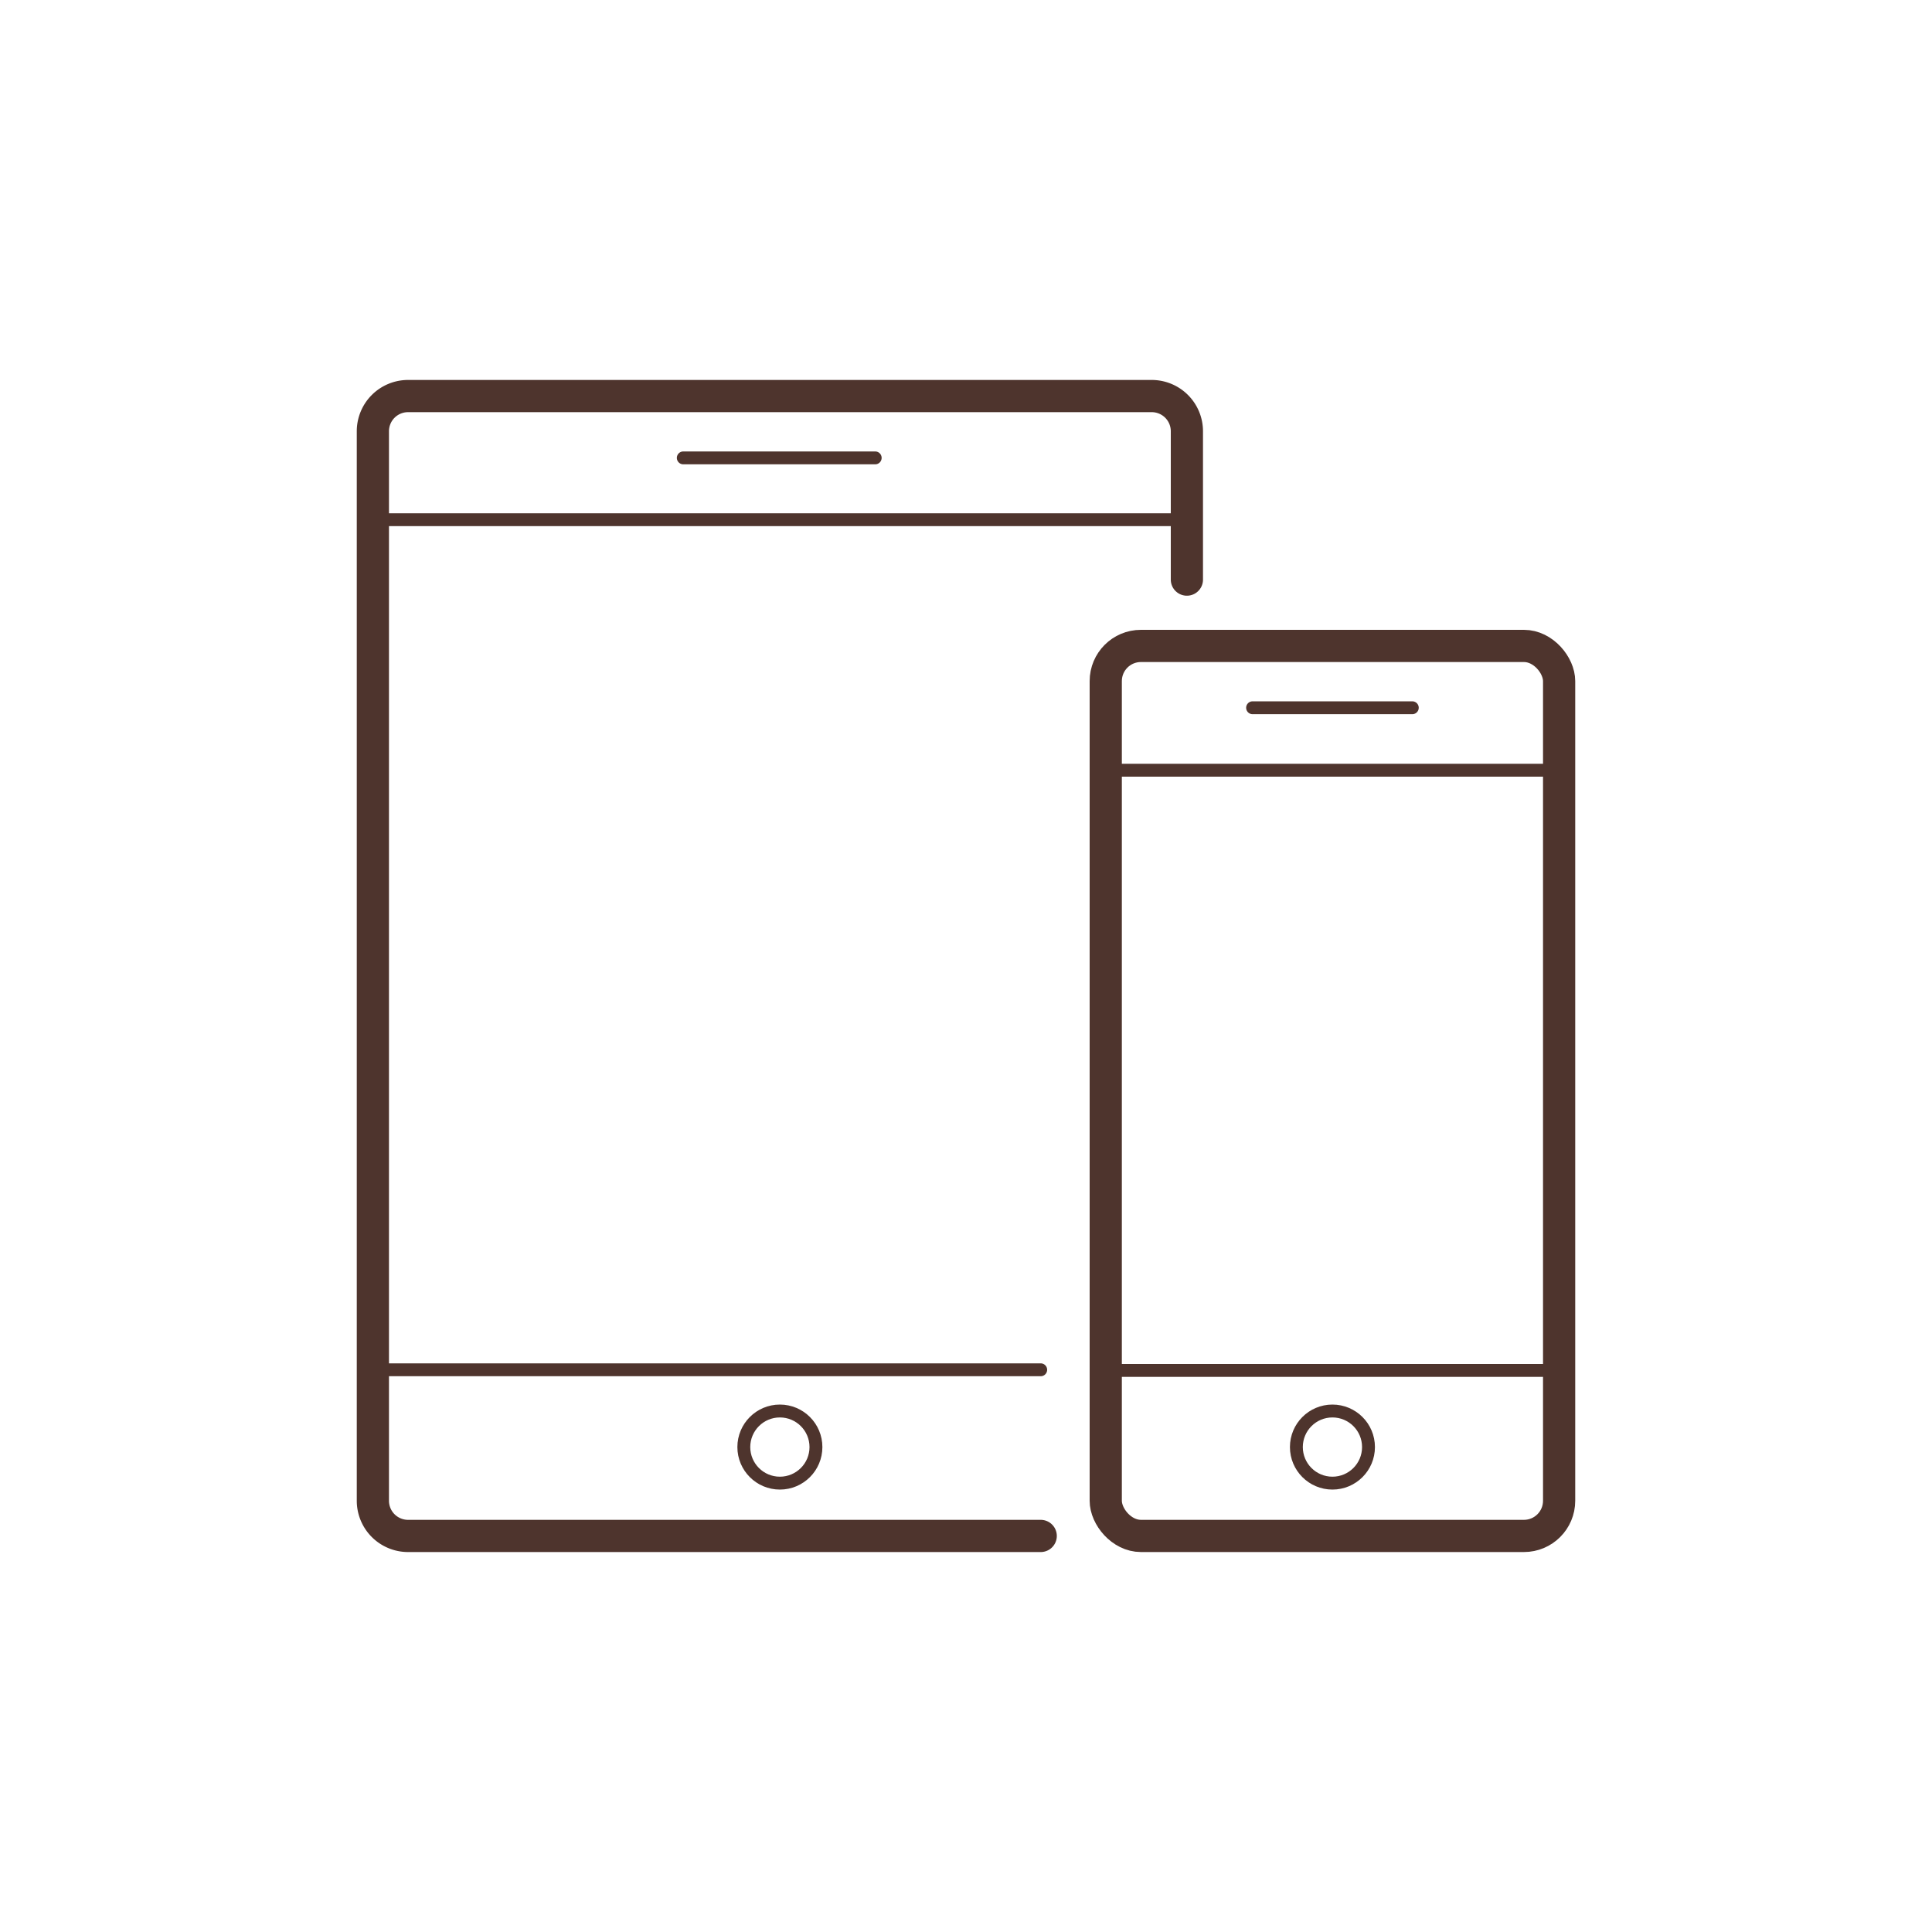 <svg xmlns="http://www.w3.org/2000/svg" viewBox="0 0 1500 1500"><defs><style>.cls-1{fill:#fff;}.cls-2,.cls-3{fill:none;stroke:#4e342d;stroke-linecap:round;stroke-linejoin:round;}.cls-2{stroke-width:25px;}.cls-3{stroke-width:10px;}</style></defs><title>devices</title><g id="Layer_2" data-name="Layer 2"><g id="Layer_2-2" data-name="Layer 2"><rect class="cls-1" width="1500" height="1500"/><path class="cls-2" d="M808,1192.5H316.81a27.31,27.31,0,0,1-27.31-27.31V334.81a27.31,27.31,0,0,1,27.31-27.31H894.19a27.31,27.31,0,0,1,27.31,27.31V450"/><circle class="cls-3" cx="605.5" cy="1123.5" r="28"/><line class="cls-3" x1="808" y1="1063.5" x2="289.5" y2="1063.5"/><line class="cls-3" x1="289.5" y1="403.5" x2="921.5" y2="403.5"/><rect class="cls-2" x="858.5" y="501.5" width="352" height="691" rx="27.31" ry="27.31"/><circle class="cls-3" cx="1034.5" cy="1123.5" r="28"/><line class="cls-3" x1="1210.5" y1="1064" x2="858.5" y2="1064"/><line class="cls-3" x1="858.5" y1="598" x2="1210.5" y2="598"/><line class="cls-3" x1="530.5" y1="355.5" x2="679.5" y2="355.5"/><line class="cls-3" x1="972.5" y1="549.5" x2="1096.5" y2="549.5"/></g></g></svg>